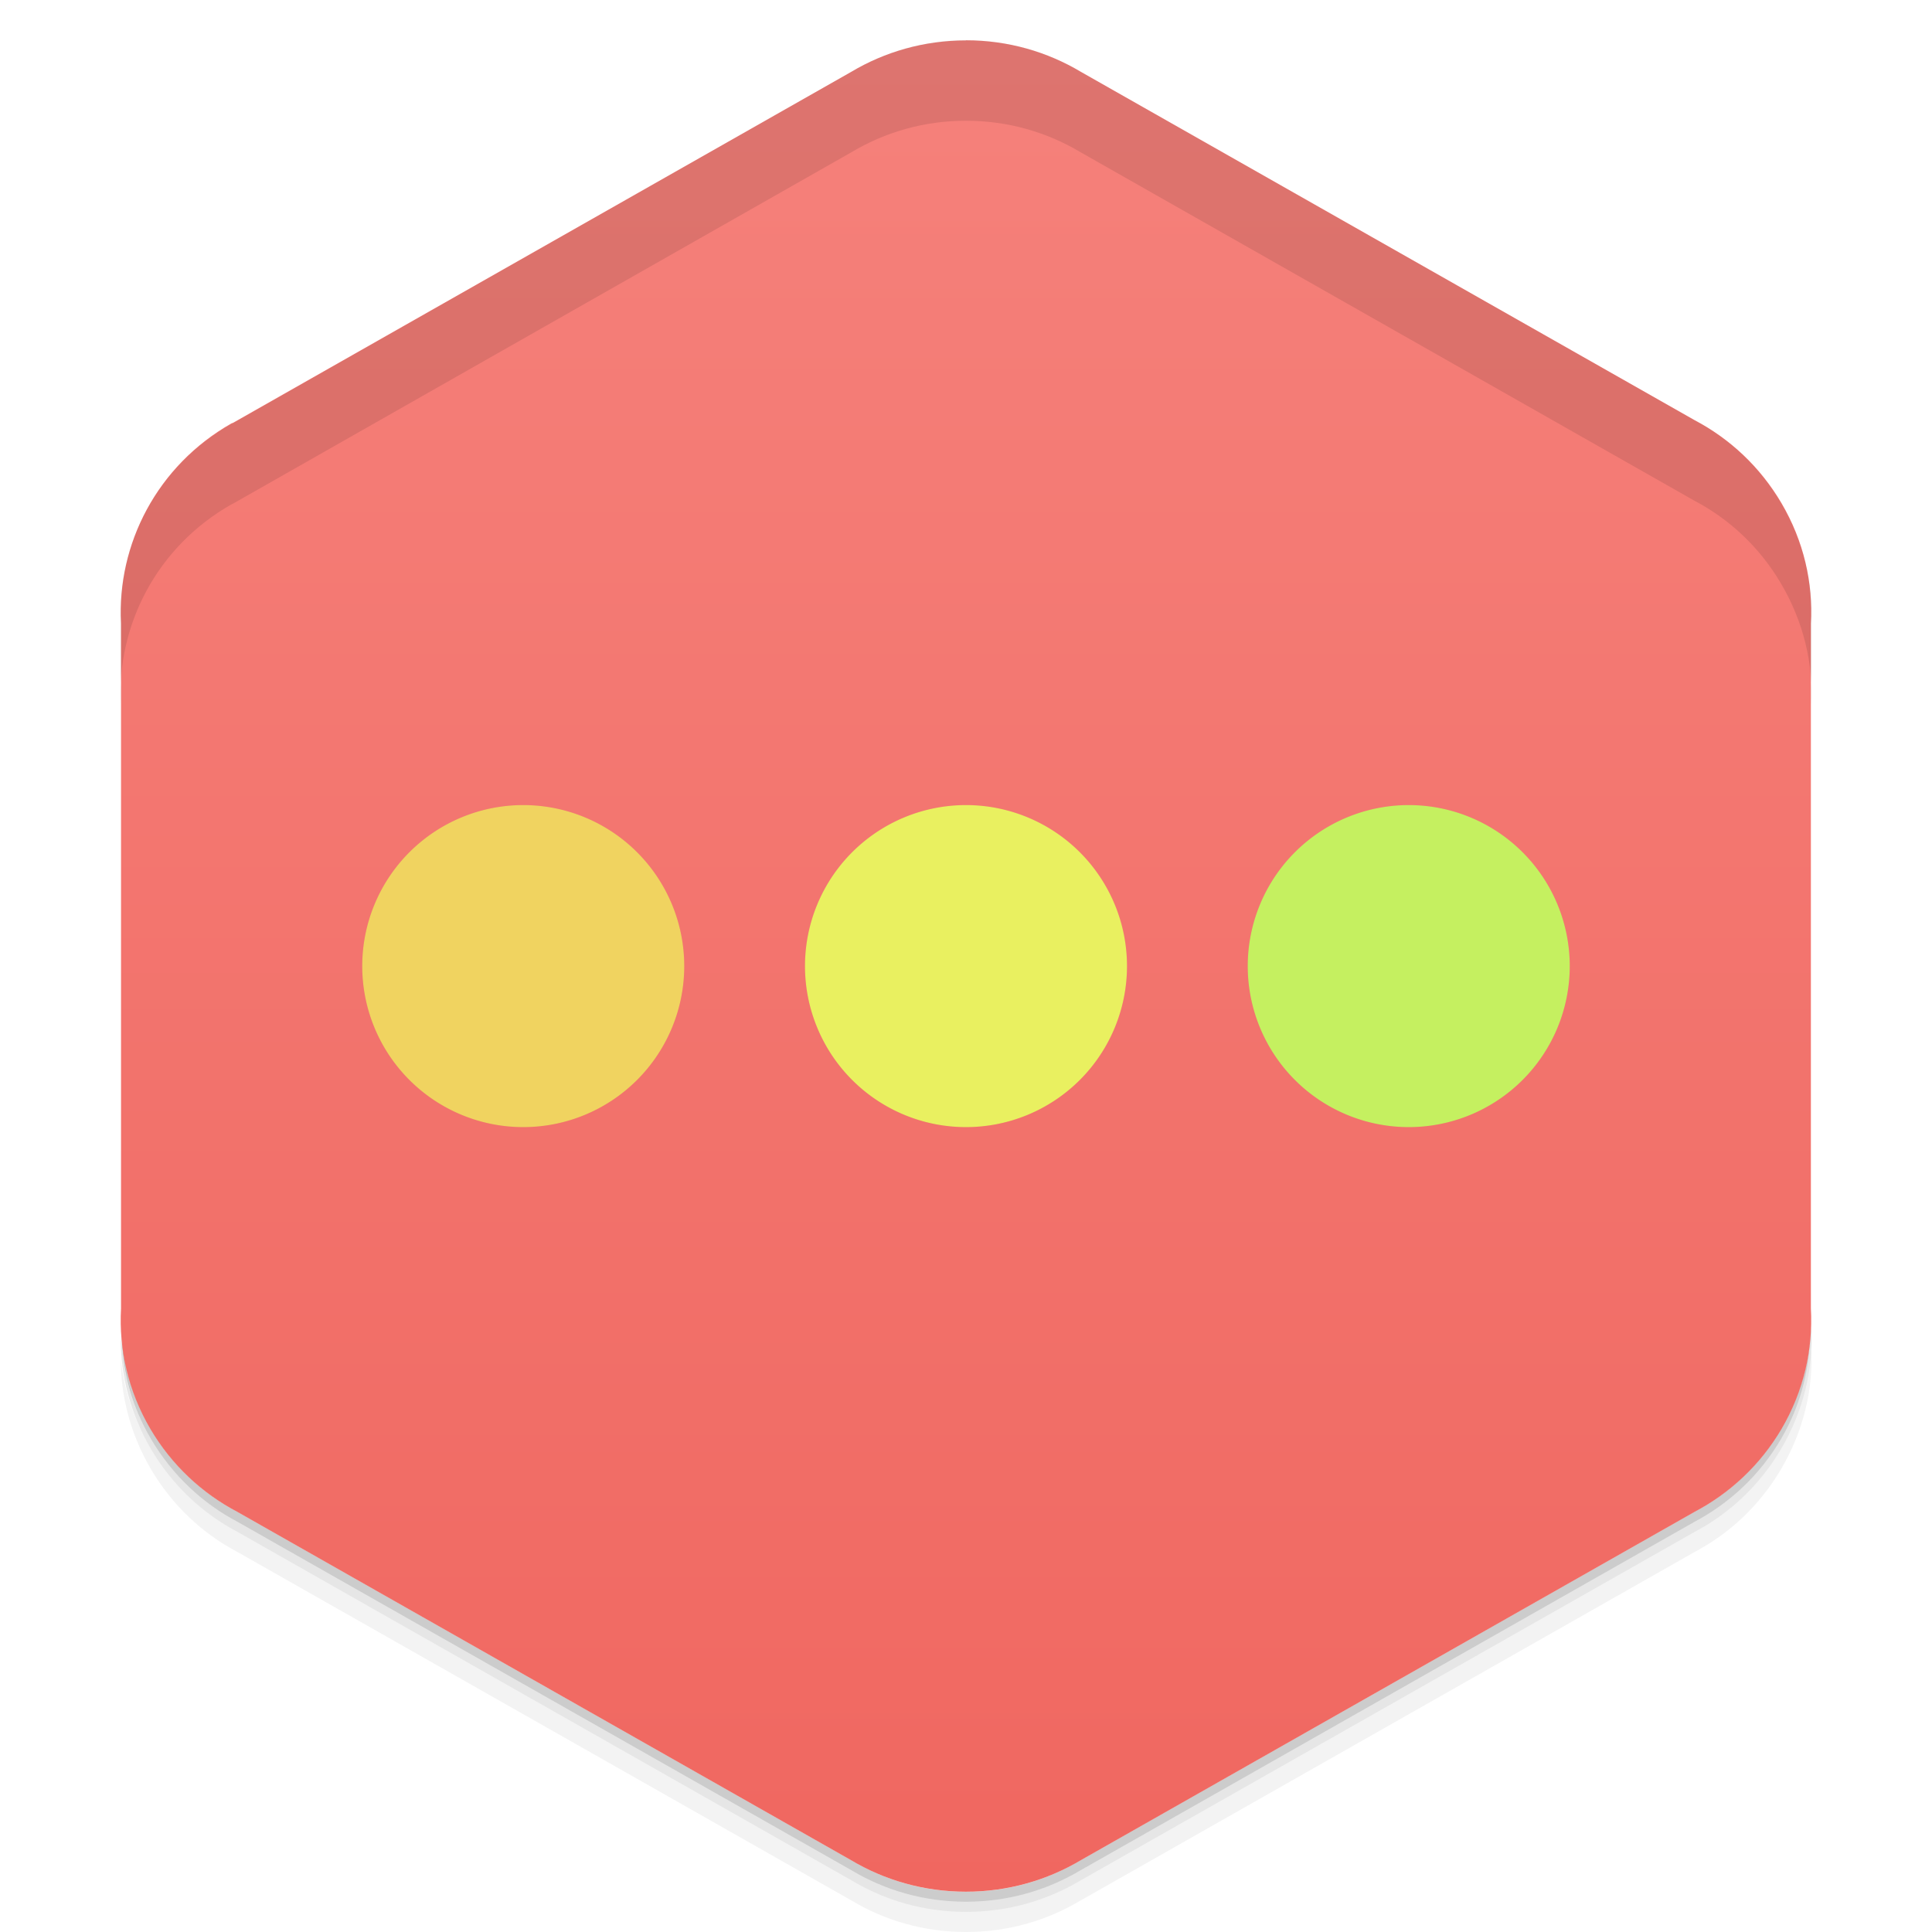 <?xml version="1.0" encoding="UTF-8" standalone="no"?>
<!-- Created with Inkscape (http://www.inkscape.org/) -->

<svg
   xmlns:dc="http://purl.org/dc/elements/1.1/"
   xmlns:cc="http://creativecommons.org/ns#"
   xmlns:rdf="http://www.w3.org/1999/02/22-rdf-syntax-ns#"
   xmlns:svg="http://www.w3.org/2000/svg"
   xmlns="http://www.w3.org/2000/svg"
   xmlns:xlink="http://www.w3.org/1999/xlink"
   xmlns:sodipodi="http://sodipodi.sourceforge.net/DTD/sodipodi-0.dtd"
   xmlns:inkscape="http://www.inkscape.org/namespaces/inkscape"
   width="48"
   height="48"
   id="svg2"
   version="1.1"
   inkscape:version="0.48.5 r10040"
   sodipodi:docname="org_numixproject_croma_MainActivity.svg"
   inkscape:export-filename="/media/Data/Main/Visuals/Icons/Numix/Desktop/repos/Android/Hexagon/org_numixproject_croma_MainActivity.png"
   inkscape:export-xdpi="360"
   inkscape:export-ydpi="360">
  <defs
     id="defs4">
    <linearGradient
       id="linearGradient4226">
      <stop
         style="stop-color:#1890d0;stop-opacity:1;"
         offset="0"
         id="stop4228" />
      <stop
         style="stop-color:#2face6;stop-opacity:1;"
         offset="1"
         id="stop4230" />
    </linearGradient>
    <linearGradient
       inkscape:collect="always"
       xlink:href="#linearGradient4226"
       id="linearGradient4116"
       x1="86.597"
       y1="1046.047"
       x2="86.597"
       y2="1010.703"
       gradientUnits="userSpaceOnUse"
       gradientTransform="matrix(1.321,0,0,1.299,-222.599,-210.308)" />
    <linearGradient
       id="4-2-8">
      <stop
         stop-color="#eff7fc"
         id="stop67-0" />
      <stop
         offset="1"
         stop-color="#ffffff"
         id="stop69-2" />
    </linearGradient>
    <linearGradient
       inkscape:collect="always"
       xlink:href="#linearGradient4226"
       id="linearGradient4036"
       gradientUnits="userSpaceOnUse"
       gradientTransform="matrix(1.258,0,0,1.242,-217.642,-151.236)"
       x1="86.597"
       y1="1046.047"
       x2="86.597"
       y2="1010.703" />
    <linearGradient
       inkscape:collect="always"
       xlink:href="#linearGradient4226"
       id="linearGradient4038"
       gradientUnits="userSpaceOnUse"
       gradientTransform="matrix(1.258,0,0,1.242,-75.142,-1253.598)"
       x1="86.597"
       y1="1046.047"
       x2="86.597"
       y2="1010.703" />
    <linearGradient
       inkscape:collect="always"
       xlink:href="#linearGradient4226"
       id="linearGradient4045"
       gradientUnits="userSpaceOnUse"
       gradientTransform="matrix(1.258,0,0,1.242,-217.642,-150.236)"
       x1="86.597"
       y1="1046.047"
       x2="86.597"
       y2="1010.703" />
    <linearGradient
       inkscape:collect="always"
       xlink:href="#linearGradient4226"
       id="linearGradient4047"
       gradientUnits="userSpaceOnUse"
       gradientTransform="matrix(1.258,0,0,1.242,-75.142,-1253.598)"
       x1="86.597"
       y1="1046.047"
       x2="86.597"
       y2="1010.703" />
    <linearGradient
       inkscape:collect="always"
       xlink:href="#linearGradient4226"
       id="linearGradient4054"
       gradientUnits="userSpaceOnUse"
       gradientTransform="matrix(1.258,0,0,1.242,-217.642,-149.236)"
       x1="86.597"
       y1="1046.047"
       x2="86.597"
       y2="1010.703" />
    <linearGradient
       inkscape:collect="always"
       xlink:href="#linearGradient4226"
       id="linearGradient4056"
       gradientUnits="userSpaceOnUse"
       gradientTransform="matrix(1.258,0,0,1.242,-75.142,-1253.598)"
       x1="86.597"
       y1="1046.047"
       x2="86.597"
       y2="1010.703" />
    <linearGradient
       inkscape:collect="always"
       xlink:href="#linearGradient4226-1"
       id="linearGradient4116-5"
       x1="86.597"
       y1="1046.047"
       x2="86.597"
       y2="1010.703"
       gradientUnits="userSpaceOnUse"
       gradientTransform="matrix(1.321,0,0,1.299,-222.599,-210.308)" />
    <linearGradient
       id="linearGradient4226-1">
      <stop
         style="stop-color:#1890d0;stop-opacity:1;"
         offset="0"
         id="stop4228-4" />
      <stop
         style="stop-color:#2face6;stop-opacity:1;"
         offset="1"
         id="stop4230-9" />
    </linearGradient>
    <linearGradient
       y2="1010.703"
       x2="86.597"
       y1="1046.047"
       x1="86.597"
       gradientTransform="matrix(1.321,0,0,1.299,-80.099,-1311.671)"
       gradientUnits="userSpaceOnUse"
       id="linearGradient4088"
       xlink:href="#linearGradient4226-1"
       inkscape:collect="always" />
    <linearGradient
       y2="1010.703"
       x2="86.597"
       y1="1046.047"
       x1="86.597"
       gradientTransform="matrix(1.321,0,0,1.299,-80.099,-1311.671)"
       gradientUnits="userSpaceOnUse"
       id="linearGradient4088-8"
       xlink:href="#linearGradient4226-1-1"
       inkscape:collect="always" />
    <linearGradient
       id="linearGradient4226-1-1">
      <stop
         style="stop-color:#1890d0;stop-opacity:1;"
         offset="0"
         id="stop4228-4-0" />
      <stop
         style="stop-color:#2face6;stop-opacity:1;"
         offset="1"
         id="stop4230-9-5" />
    </linearGradient>
    <linearGradient
       y2="1010.703"
       x2="86.597"
       y1="1046.047"
       x1="86.597"
       gradientTransform="matrix(1.321,0,0,1.299,-80.099,-1311.671)"
       gradientUnits="userSpaceOnUse"
       id="linearGradient4122"
       xlink:href="#linearGradient4226-1-1"
       inkscape:collect="always" />
    <linearGradient
       y2="1010.703"
       x2="86.597"
       y1="1046.047"
       x1="86.597"
       gradientTransform="matrix(1.321,0,0,1.299,-80.099,-1311.671)"
       gradientUnits="userSpaceOnUse"
       id="linearGradient4122-9"
       xlink:href="#linearGradient4226-1-1-6"
       inkscape:collect="always" />
    <linearGradient
       id="linearGradient4226-1-1-6">
      <stop
         style="stop-color:#1890d0;stop-opacity:1;"
         offset="0"
         id="stop4228-4-0-7" />
      <stop
         style="stop-color:#2face6;stop-opacity:1;"
         offset="1"
         id="stop4230-9-5-7" />
    </linearGradient>
    <linearGradient
       y2="1010.703"
       x2="86.597"
       y1="1046.047"
       x1="86.597"
       gradientTransform="matrix(1.321,0,0,1.299,-222.599,-210.308)"
       gradientUnits="userSpaceOnUse"
       id="linearGradient4173"
       xlink:href="#linearGradient3798-7-6"
       inkscape:collect="always" />
    <linearGradient
       inkscape:collect="always"
       xlink:href="#linearGradient4226-1-1-6"
       id="linearGradient4232"
       gradientUnits="userSpaceOnUse"
       gradientTransform="matrix(1.321,0,0,1.299,-222.599,-209.308)"
       x1="86.597"
       y1="1046.047"
       x2="86.597"
       y2="1010.703" />
    <linearGradient
       inkscape:collect="always"
       xlink:href="#linearGradient4226-1-1-6"
       id="linearGradient4234"
       gradientUnits="userSpaceOnUse"
       gradientTransform="matrix(1.321,0,0,1.299,-80.099,-1311.671)"
       x1="86.597"
       y1="1046.047"
       x2="86.597"
       y2="1010.703" />
    <linearGradient
       inkscape:collect="always"
       xlink:href="#linearGradient4226-1-1-6"
       id="linearGradient4241"
       gradientUnits="userSpaceOnUse"
       gradientTransform="matrix(1.321,0,0,1.299,-222.599,-208.308)"
       x1="86.597"
       y1="1046.047"
       x2="86.597"
       y2="1010.703" />
    <linearGradient
       inkscape:collect="always"
       xlink:href="#linearGradient4226-1-1-6"
       id="linearGradient4243"
       gradientUnits="userSpaceOnUse"
       gradientTransform="matrix(1.321,0,0,1.299,-80.099,-1311.671)"
       x1="86.597"
       y1="1046.047"
       x2="86.597"
       y2="1010.703" />
    <filter
       inkscape:collect="always"
       id="filter3823"
       x="-0.12"
       width="1.24"
       y="-0.12"
       height="1.24">
      <feGaussianBlur
         inkscape:collect="always"
         stdDeviation="0.9"
         id="feGaussianBlur3825" />
    </filter>
    <linearGradient
       inkscape:collect="always"
       xlink:href="#linearGradient4073"
       id="linearGradient4079"
       x1="-25.5"
       y1="15"
       x2="-25.5"
       y2="11"
       gradientUnits="userSpaceOnUse" />
    <linearGradient
       id="linearGradient4073">
      <stop
         style="stop-color:#4283e5;stop-opacity:1;"
         offset="0"
         id="stop4075" />
      <stop
         style="stop-color:#6ca4f8;stop-opacity:1;"
         offset="1"
         id="stop4077" />
    </linearGradient>
    <linearGradient
       y2="11"
       x2="-25.5"
       y1="15"
       x1="-25.5"
       gradientUnits="userSpaceOnUse"
       id="linearGradient3272"
       xlink:href="#linearGradient4073"
       inkscape:collect="always" />
    <filter
       inkscape:collect="always"
       id="filter3853"
       x="-0.12"
       width="1.24"
       y="-0.12"
       height="1.24">
      <feGaussianBlur
         inkscape:collect="always"
         stdDeviation="0.339"
         id="feGaussianBlur3855" />
    </filter>
    <linearGradient
       inkscape:collect="always"
       xlink:href="#linearGradient4073-2"
       id="linearGradient4075"
       x1="24"
       y1="1051.36"
       x2="24"
       y2="1005.36"
       gradientUnits="userSpaceOnUse" />
    <linearGradient
       id="linearGradient4073-2">
      <stop
         style="stop-color:#aa8479;stop-opacity:1;"
         offset="0"
         id="stop4075-2" />
      <stop
         style="stop-color:#c19d93;stop-opacity:1;"
         offset="1"
         id="stop4077-5" />
    </linearGradient>
    <linearGradient
       inkscape:collect="always"
       xlink:href="#linearGradient4073-2"
       id="linearGradient4029"
       x1="24"
       y1="1051.36"
       x2="24"
       y2="1005.36"
       gradientUnits="userSpaceOnUse" />
    <linearGradient
       id="linearGradient4031">
      <stop
         style="stop-color:#aa8479;stop-opacity:1;"
         offset="0"
         id="stop4033" />
      <stop
         style="stop-color:#c19d93;stop-opacity:1;"
         offset="1"
         id="stop4035" />
    </linearGradient>
    <linearGradient
       y2="1005.36"
       x2="24"
       y1="1051.36"
       x1="24"
       gradientUnits="userSpaceOnUse"
       id="linearGradient4041"
       xlink:href="#linearGradient4073-2"
       inkscape:collect="always" />
    <linearGradient
       inkscape:collect="always"
       xlink:href="#linearGradient3798-7"
       id="linearGradient4033"
       x1="-27"
       y1="13"
       x2="-24"
       y2="13"
       gradientUnits="userSpaceOnUse" />
    <linearGradient
       id="linearGradient3798-7">
      <stop
         style="stop-color:#fd9732;stop-opacity:1;"
         offset="0"
         id="stop3800-5" />
      <stop
         style="stop-color:#ffaa56;stop-opacity:1;"
         offset="1"
         id="stop3802-3" />
    </linearGradient>
    <filter
       inkscape:collect="always"
       id="filter3972"
       x="-0.12"
       width="1.24"
       y="-0.12"
       height="1.24">
      <feGaussianBlur
         inkscape:collect="always"
         stdDeviation="0.367"
         id="feGaussianBlur3974" />
    </filter>
    <linearGradient
       inkscape:collect="always"
       xlink:href="#linearGradient3798-7-6"
       id="linearGradient4075-0"
       x1="24"
       y1="1051.36"
       x2="24"
       y2="1005.36"
       gradientUnits="userSpaceOnUse" />
    <linearGradient
       id="linearGradient3798-7-6">
      <stop
         style="stop-color:#f06760;stop-opacity:1;"
         offset="0"
         id="stop3800-5-6" />
      <stop
         style="stop-color:#f5817b;stop-opacity:1;"
         offset="1"
         id="stop3802-3-1" />
    </linearGradient>
    <linearGradient
       inkscape:collect="always"
       xlink:href="#linearGradient3798-7-6"
       id="linearGradient4246"
       x1="24"
       y1="1051.36"
       x2="24"
       y2="1005.36"
       gradientUnits="userSpaceOnUse" />
    <linearGradient
       id="linearGradient4248">
      <stop
         style="stop-color:#f06760;stop-opacity:1;"
         offset="0"
         id="stop4250" />
      <stop
         style="stop-color:#f5817b;stop-opacity:1;"
         offset="1"
         id="stop4252" />
    </linearGradient>
    <linearGradient
       y2="1005.36"
       x2="24"
       y1="1051.36"
       x1="24"
       gradientUnits="userSpaceOnUse"
       id="linearGradient4256"
       xlink:href="#linearGradient3798-7-6"
       inkscape:collect="always" />
    <linearGradient
       y2="1005.36"
       x2="24"
       y1="1051.36"
       x1="24"
       gradientUnits="userSpaceOnUse"
       id="linearGradient4258"
       xlink:href="#linearGradient3798-7-6"
       inkscape:collect="always" />
    <filter
       inkscape:collect="always"
       id="filter4143"
       x="-0.296"
       width="1.593"
       y="-0.274"
       height="1.548">
      <feGaussianBlur
         inkscape:collect="always"
         stdDeviation="0.8"
         id="feGaussianBlur4145" />
    </filter>
    <filter
       inkscape:collect="always"
       id="filter4147"
       x="-0.296"
       width="1.593"
       y="-0.274"
       height="1.548">
      <feGaussianBlur
         inkscape:collect="always"
         stdDeviation="0.8"
         id="feGaussianBlur4149" />
    </filter>
    <filter
       inkscape:collect="always"
       id="filter4151"
       x="-0.296"
       width="1.593"
       y="-0.274"
       height="1.548">
      <feGaussianBlur
         inkscape:collect="always"
         stdDeviation="0.8"
         id="feGaussianBlur4153" />
    </filter>
  </defs>
  <sodipodi:namedview
     id="base"
     pagecolor="#ffffff"
     bordercolor="#666666"
     borderopacity="1.0"
     inkscape:pageopacity="0.0"
     inkscape:pageshadow="2"
     inkscape:zoom="9.81"
     inkscape:cx="7.4176758"
     inkscape:cy="9.4768987"
     inkscape:document-units="px"
     inkscape:current-layer="layer2"
     showgrid="true"
     inkscape:window-width="1920"
     inkscape:window-height="1052"
     inkscape:window-x="0"
     inkscape:window-y="28"
     inkscape:window-maximized="1"
     showguides="true"
     inkscape:guide-bbox="true"
     inkscape:showpageshadow="false"
     borderlayer="true"
     fit-margin-top="0"
     fit-margin-left="0"
     fit-margin-right="0"
     fit-margin-bottom="0">
    <inkscape:grid
       type="xygrid"
       id="grid3009"
       empspacing="5"
       visible="true"
       enabled="true"
       snapvisiblegridlinesonly="true" />
  </sodipodi:namedview>
  <g
     inkscape:groupmode="layer"
     id="layer3"
     inkscape:label="Shadow"
     sodipodi:insensitive="true">
    <path
       style="opacity:0.05;fill:#000000;fill-opacity:1;stroke:none;display:inline"
       d="m 45,33 c 0.056,1.013 -0.196,2.056 -0.75,3 -0.532,0.903 -1.283,1.603 -2.156,2.062 l -15.25,8.656 C 26.011,47.216 25.045,47.5 24,47.5 c -1.045,0 -2.011,-0.284 -2.844,-0.781 L 5.906,38.062 C 5.033,37.603 4.282,36.904 3.75,36 3.334,35.292 3.073,34.515 3,33.75 c -0.004,0.932 0.242,1.884 0.75,2.75 0.532,0.903 1.283,1.603 2.156,2.062 l 15.25,8.656 C 21.989,47.716 22.955,48 24,48 c 1.045,0 2.011,-0.284 2.844,-0.781 l 15.25,-8.656 C 42.967,38.103 43.718,37.404 44.25,36.5 44.804,35.556 45.056,34.513 45,33.5 L 45,33 z"
       id="path4192"
       inkscape:connector-curvature="0" />
    <path
       style="opacity:0.1;fill:#000000;fill-opacity:1;stroke:none;display:inline"
       d="m 45,32.5 c 0.015,0.263 -0.004,0.516 -0.031,0.781 -0.036,0.844 -0.259,1.685 -0.719,2.469 -0.532,0.903 -1.283,1.603 -2.156,2.062 l -15.25,8.656 C 26.011,46.966 25.045,47.25 24,47.25 c -1.045,0 -2.011,-0.284 -2.844,-0.781 L 5.906,37.812 C 5.033,37.353 4.282,36.654 3.75,35.75 3.336,35.045 3.129,34.29 3.062,33.531 3.049,33.439 3.009,33.342 3,33.25 c -0.004,0.932 0.242,1.884 0.75,2.75 0.532,0.903 1.283,1.603 2.156,2.062 l 15.25,8.656 C 21.989,47.216 22.955,47.5 24,47.5 c 1.045,0 2.011,-0.284 2.844,-0.781 l 15.25,-8.656 C 42.967,37.603 43.718,36.904 44.25,36 44.804,35.056 45.056,34.013 45,33 l 0,-0.5 z M 3.188,34.125 c 0.057,0.219 0.132,0.442 0.219,0.656 C 3.318,34.566 3.246,34.346 3.188,34.125 z m 0.219,0.656 C 3.505,35.024 3.612,35.265 3.75,35.5 3.611,35.264 3.507,35.028 3.406,34.781 z M 44.812,34.125 c -0.059,0.221 -0.131,0.441 -0.219,0.656 0.087,-0.215 0.161,-0.437 0.219,-0.656 z m -0.219,0.656 C 44.493,35.028 44.389,35.264 44.25,35.5 c 0.138,-0.235 0.245,-0.476 0.344,-0.719 z"
       id="path4150"
       inkscape:connector-curvature="0" />
    <path
       inkscape:connector-curvature="0"
       style="opacity:0.2;fill:#000000;fill-opacity:1;stroke:none;display:inline"
       d="m 3.031,33.281 c 0.035,0.844 0.259,1.685 0.719,2.469 0.532,0.903 1.283,1.603 2.156,2.062 l 15.25,8.656 c 0.832,0.497 1.799,0.781 2.844,0.781 1.045,0 2.011,-0.284 2.844,-0.781 l 15.25,-8.656 c 0.873,-0.46 1.625,-1.159 2.156,-2.062 0.46,-0.784 0.683,-1.624 0.719,-2.469 -0.067,0.763 -0.303,1.511 -0.719,2.219 -0.532,0.903 -1.283,1.603 -2.156,2.062 l -15.25,8.656 C 26.011,46.716 25.045,47 24,47 c -1.045,0 -2.011,-0.284 -2.844,-0.781 L 5.906,37.562 c -0.873,-0.46 -1.625,-1.159 -2.156,-2.062 -0.416,-0.708 -0.651,-1.456 -0.719,-2.219 z"
       id="path4141" />
  </g>
  <g
     inkscape:label="Base"
     inkscape:groupmode="layer"
     id="layer1"
     transform="translate(142.5,-1101.362)">
    <rect
       style="fill:none;stroke:none"
       id="rect3259"
       width="47.994"
       height="47.994"
       x="-142.497"
       y="1101.368" />
    <path
       sodipodi:nodetypes="sccccccccsccccccccs"
       style="fill:url(#linearGradient4173);fill-opacity:1.0;stroke:none;display:inline"
       d="m -118.5,1102.366 c -1.045,0 -2.023,0.287 -2.856,0.784 l -15.339,8.708 c -0.017,0.013 -0.035,0.013 -0.052,0.021 -1.852,1.051 -2.847,3.001 -2.746,4.968 l 0,17.023 c -0.056,1.013 0.175,2.049 0.729,2.993 0.532,0.903 1.288,1.602 2.161,2.061 l 15.246,8.653 c 0.832,0.497 1.811,0.784 2.856,0.784 1.045,0 2.023,-0.287 2.856,-0.784 l 15.246,-8.653 c 0.873,-0.46 1.629,-1.158 2.161,-2.061 0.554,-0.944 0.785,-1.981 0.729,-2.993 l 0,-17.013 c 0.056,-1.012 -0.175,-2.051 -0.729,-2.993 -0.532,-0.906 -1.288,-1.604 -2.161,-2.064 l -15.246,-8.653 c -0.832,-0.497 -1.811,-0.784 -2.856,-0.784 z"
       id="path4071"
       inkscape:connector-curvature="0" />
    <path
       style="fill:#000000;fill-opacity:1;stroke:none;display:inline;opacity:0.1"
       d="M 24 1 C 22.955 1 21.989 1.284 21.156 1.781 L 5.812 10.5 C 5.795 10.513 5.767 10.523 5.75 10.531 C 3.898 11.582 2.899 13.534 3 15.5 L 3 17.5 C 2.899 15.534 3.898 13.582 5.75 12.531 C 5.767 12.523 5.795 12.513 5.812 12.5 L 21.156 3.781 C 21.989 3.284 22.955 3 24 3 C 25.045 3 26.011 3.284 26.844 3.781 L 42.094 12.438 C 42.967 12.897 43.718 13.594 44.25 14.5 C 44.804 15.442 45.056 16.488 45 17.5 L 45 15.5 C 45.056 14.488 44.804 13.442 44.25 12.5 C 43.718 11.594 42.967 10.897 42.094 10.438 L 26.844 1.781 C 26.011 1.284 25.045 1 24 1 z "
       transform="translate(-142.5,1101.362)"
       id="path4237" />
  </g>
  <g
     inkscape:groupmode="layer"
     id="layer2"
     inkscape:label="Symbol">
    <path
       transform="matrix(1.235,0,0,1.143,25.645,1.714)"
       d="m -7,19.5 a 3.239,3.5 0 1 1 -6.478,0 3.239,3.5 0 1 1 6.478,0 z"
       sodipodi:ry="3.5"
       sodipodi:rx="3.2388422"
       sodipodi:cy="19.5"
       sodipodi:cx="-10.238842"
       id="path4299"
       style="opacity:0.2;fill:#000000;fill-opacity:1;stroke:none;filter:url(#filter4151)"
       sodipodi:type="arc" />
    <path
       sodipodi:type="arc"
       style="opacity:0.2;fill:#000000;fill-opacity:1;stroke:none;filter:url(#filter4147)"
       id="path4301"
       sodipodi:cx="-10.238842"
       sodipodi:cy="19.5"
       sodipodi:rx="3.2388422"
       sodipodi:ry="3.5"
       d="m -7,19.5 a 3.239,3.5 0 1 1 -6.478,0 3.239,3.5 0 1 1 6.478,0 z"
       transform="matrix(1.235,0,0,1.143,36.645,1.714)" />
    <path
       transform="matrix(1.235,0,0,1.143,47.645,1.714)"
       d="m -7,19.5 a 3.239,3.5 0 1 1 -6.478,0 3.239,3.5 0 1 1 6.478,0 z"
       sodipodi:ry="3.5"
       sodipodi:rx="3.2388422"
       sodipodi:cy="19.5"
       sodipodi:cx="-10.238842"
       id="path4303"
       style="opacity:0.2;fill:#000000;fill-opacity:1;stroke:none;filter:url(#filter4143)"
       sodipodi:type="arc" />
    <path
       sodipodi:type="arc"
       style="fill:#f0d360;fill-opacity:1;stroke:none"
       id="path4249"
       sodipodi:cx="-10.238842"
       sodipodi:cy="19.5"
       sodipodi:rx="3.2388422"
       sodipodi:ry="3.5"
       d="m -7,19.5 a 3.239,3.5 0 1 1 -6.478,0 3.239,3.5 0 1 1 6.478,0 z"
       transform="matrix(1.235,0,0,1.143,25.645,1.714)" />
    <path
       transform="matrix(1.235,0,0,1.143,36.645,1.714)"
       d="m -7,19.5 a 3.239,3.5 0 1 1 -6.478,0 3.239,3.5 0 1 1 6.478,0 z"
       sodipodi:ry="3.5"
       sodipodi:rx="3.2388422"
       sodipodi:cy="19.5"
       sodipodi:cx="-10.238842"
       id="path4251"
       style="fill:#e9f060;fill-opacity:1;stroke:none"
       sodipodi:type="arc" />
    <path
       sodipodi:type="arc"
       style="fill:#c5f060;fill-opacity:1;stroke:none"
       id="path4253"
       sodipodi:cx="-10.238842"
       sodipodi:cy="19.5"
       sodipodi:rx="3.2388422"
       sodipodi:ry="3.5"
       d="m -7,19.5 a 3.239,3.5 0 1 1 -6.478,0 3.239,3.5 0 1 1 6.478,0 z"
       transform="matrix(1.235,0,0,1.143,47.645,1.714)" />
  </g>
</svg>
